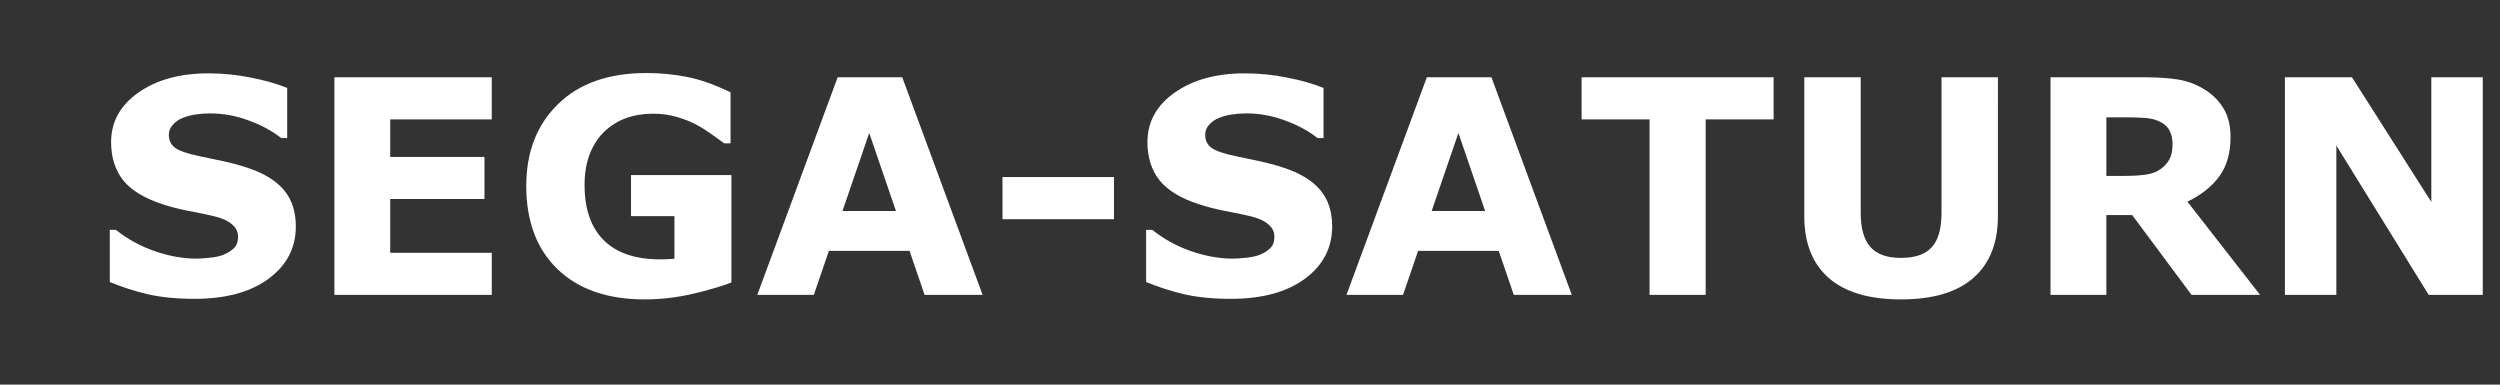 <?xml version="1.0" encoding="UTF-8" standalone="no"?>
<svg
   xmlns:dc="http://purl.org/dc/elements/1.1/"
   xmlns:cc="http://creativecommons.org/ns#"
   xmlns:rdf="http://www.w3.org/1999/02/22-rdf-syntax-ns#"
   xmlns:svg="http://www.w3.org/2000/svg"
   xmlns="http://www.w3.org/2000/svg"
   xmlns:sodipodi="http://sodipodi.sourceforge.net/DTD/sodipodi-0.dtd"
   xmlns:inkscape="http://www.inkscape.org/namespaces/inkscape"
   width="117px"
   height="18px"
   viewBox="0 0 117 18"
   version="1.1"
   id="svg12"
   sodipodi:docname="system.svg"
   inkscape:version="0.92.4 (5da689c313, 2019-01-14)">
  <rect x="0" y="0" width="117" height="18" fill="#333333" stroke="none"/>
  <sodipodi:namedview
     pagecolor="#ffffff"
     bordercolor="#666666"
     borderopacity="1"
     objecttolerance="10"
     gridtolerance="10"
     guidetolerance="10"
     inkscape:pageopacity="0"
     inkscape:pageshadow="2"
     inkscape:window-width="1920"
     inkscape:window-height="1018"
     id="namedview14"
     showgrid="false"
     inkscape:zoom="3.2478632"
     inkscape:cx="5.1944251"
     inkscape:cy="8.9999999"
     inkscape:window-x="-8"
     inkscape:window-y="-8"
     inkscape:window-maximized="1"
     inkscape:current-layer="svg12" />
  <!-- Generator: Sketch 45 (43475) - http://www.bohemiancoding.com/sketch -->
  <title
     id="title2">system</title>
  <desc
     id="desc4">Created with Sketch.</desc>
  <defs
     id="defs6" />
  <g
     id="text2000"
     style="font-style:normal;font-variant:normal;font-weight:normal;font-stretch:normal;font-size:14.006px;line-height:1.25;font-family:sans-serif;-inkscape-font-specification:sans-serif;letter-spacing:0px;word-spacing:0px;fill:#ffffff;fill-opacity:1;stroke:none;stroke-width:0.657"
     aria-label="SEGA-SATURN">
    <path
       inkscape:connector-curvature="0"
       id="path2008"
       style="font-style:normal;font-variant:normal;font-weight:bold;font-stretch:normal;font-family:sans-serif;-inkscape-font-specification:'sans-serif Bold';fill:#ffffff;stroke-width:0.657"
       d="m 13.844,10.6 q 0,1.505 -1.279,2.448 -1.272,0.937 -3.46,0.937 -1.265,0 -2.209,-0.219 -0.937,-0.226 -1.758,-0.568 V 10.757 H 5.425 q 0.814,0.65 1.819,0.998 1.012,0.349 1.942,0.349 0.239,0 0.629,-0.041 0.39,-0.041 0.636,-0.137 0.301,-0.123 0.492,-0.308 0.198,-0.185 0.198,-0.547 0,-0.335 -0.287,-0.574 -0.28,-0.246 -0.827,-0.376 Q 9.453,9.984 8.81,9.868 8.174,9.745 7.614,9.56 6.328,9.143 5.76,8.432 5.2,7.714 5.2,6.654 q 0,-1.422 1.272,-2.318 1.279,-0.903 3.283,-0.903 1.005,0 1.983,0.198 0.985,0.191 1.703,0.486 V 6.462 H 13.16 Q 12.544,5.97 11.649,5.642 10.76,5.307 9.829,5.307 q -0.328,0 -0.657,0.048 -0.321,0.041 -0.622,0.164 -0.267,0.103 -0.458,0.315 -0.191,0.205 -0.191,0.472 0,0.403 0.308,0.622 0.308,0.212 1.163,0.39 0.561,0.116 1.074,0.226 0.52,0.109 1.115,0.301 1.169,0.383 1.723,1.046 0.561,0.657 0.561,1.71 z" />
    <path
       inkscape:connector-curvature="0"
       id="path2010"
       style="font-style:normal;font-variant:normal;font-weight:bold;font-stretch:normal;font-family:sans-serif;-inkscape-font-specification:'sans-serif Bold';fill:#ffffff;stroke-width:0.657"
       d="M 23.015,13.8 H 15.649 V 3.617 h 7.365 V 5.587 H 18.262 v 1.758 h 4.411 V 9.314 h -4.411 v 2.517 h 4.753 z" />
    <path
       inkscape:connector-curvature="0"
       id="path2012"
       style="font-style:normal;font-variant:normal;font-weight:bold;font-stretch:normal;font-family:sans-serif;-inkscape-font-specification:'sans-serif Bold';fill:#ffffff;stroke-width:0.657"
       d="m 34.23,13.219 q -0.684,0.267 -1.812,0.533 -1.128,0.26 -2.25,0.26 -2.599,0 -4.069,-1.409 -1.47,-1.416 -1.47,-3.905 0,-2.373 1.484,-3.823 1.484,-1.457 4.137,-1.457 1.005,0 1.915,0.185 0.91,0.178 2.024,0.718 V 6.709 H 33.895 Q 33.704,6.565 33.334,6.305 32.965,6.038 32.623,5.854 32.227,5.635 31.693,5.478 31.167,5.32 30.572,5.32 q -0.698,0 -1.265,0.205 -0.568,0.205 -1.019,0.629 -0.431,0.41 -0.684,1.046 -0.246,0.629 -0.246,1.457 0,1.689 0.896,2.585 0.896,0.896 2.647,0.896 0.15,0 0.328,-0.007 0.185,-0.007 0.335,-0.021 V 10.114 H 29.532 V 8.193 h 4.698 z" />
    <path
       inkscape:connector-curvature="0"
       id="path2014"
       style="font-style:normal;font-variant:normal;font-weight:bold;font-stretch:normal;font-family:sans-serif;-inkscape-font-specification:'sans-serif Bold';fill:#ffffff;stroke-width:0.657"
       d="M 45.986,13.8 H 43.271 L 42.567,11.742 h -3.775 l -0.704,2.058 H 35.441 L 39.202,3.617 h 3.023 z M 41.931,9.875 40.679,6.223 39.428,9.875 Z" />
    <path
       inkscape:connector-curvature="0"
       id="path2016"
       style="font-style:normal;font-variant:normal;font-weight:bold;font-stretch:normal;font-family:sans-serif;-inkscape-font-specification:'sans-serif Bold';fill:#ffffff;stroke-width:0.657"
       d="m 52.134,10.258 h -5.218 V 8.288 h 5.218 z" />
    <path
       inkscape:connector-curvature="0"
       id="path2018"
       style="font-style:normal;font-variant:normal;font-weight:bold;font-stretch:normal;font-family:sans-serif;-inkscape-font-specification:'sans-serif Bold';fill:#ffffff;stroke-width:0.657"
       d="m 62.345,10.6 q 0,1.505 -1.279,2.448 -1.272,0.937 -3.46,0.937 -1.265,0 -2.209,-0.219 -0.937,-0.226 -1.758,-0.568 V 10.757 h 0.287 q 0.814,0.65 1.819,0.998 1.012,0.349 1.942,0.349 0.239,0 0.629,-0.041 0.39,-0.041 0.636,-0.137 0.301,-0.123 0.492,-0.308 0.198,-0.185 0.198,-0.547 0,-0.335 -0.287,-0.574 -0.28,-0.246 -0.827,-0.376 Q 57.954,9.984 57.311,9.868 56.675,9.745 56.115,9.56 54.829,9.143 54.261,8.432 53.7,7.714 53.7,6.654 q 0,-1.422 1.272,-2.318 1.279,-0.903 3.283,-0.903 1.005,0 1.983,0.198 0.985,0.191 1.703,0.486 V 6.462 H 61.661 Q 61.045,5.97 60.149,5.642 59.26,5.307 58.33,5.307 q -0.328,0 -0.657,0.048 -0.321,0.041 -0.622,0.164 -0.267,0.103 -0.458,0.315 -0.191,0.205 -0.191,0.472 0,0.403 0.308,0.622 0.308,0.212 1.163,0.39 0.561,0.116 1.074,0.226 0.52,0.109 1.115,0.301 1.169,0.383 1.723,1.046 0.561,0.657 0.561,1.71 z" />
    <path
       inkscape:connector-curvature="0"
       id="path2020"
       style="font-style:normal;font-variant:normal;font-weight:bold;font-stretch:normal;font-family:sans-serif;-inkscape-font-specification:'sans-serif Bold';fill:#ffffff;stroke-width:0.657"
       d="M 73.56,13.8 H 70.845 L 70.141,11.742 h -3.775 l -0.704,2.058 H 63.015 L 66.776,3.617 h 3.023 z M 69.505,9.875 68.253,6.223 67.002,9.875 Z" />
    <path
       inkscape:connector-curvature="0"
       id="path2022"
       style="font-style:normal;font-variant:normal;font-weight:bold;font-stretch:normal;font-family:sans-serif;-inkscape-font-specification:'sans-serif Bold';fill:#ffffff;stroke-width:0.657"
       d="M 83.005,5.587 H 79.825 V 13.8 H 77.199 V 5.587 H 74.019 V 3.617 h 8.986 z" />
    <path
       inkscape:connector-curvature="0"
       id="path2024"
       style="font-style:normal;font-variant:normal;font-weight:bold;font-stretch:normal;font-family:sans-serif;-inkscape-font-specification:'sans-serif Bold';fill:#ffffff;stroke-width:0.657"
       d="m 93.502,10.114 q 0,1.888 -1.149,2.893 -1.149,1.005 -3.385,1.005 -2.236,0 -3.385,-1.005 -1.142,-1.005 -1.142,-2.886 V 3.617 h 2.64 v 6.353 q 0,1.06 0.445,1.58 0.445,0.52 1.443,0.52 0.985,0 1.436,-0.499 0.458,-0.499 0.458,-1.6 V 3.617 h 2.64 z" />
    <path
       inkscape:connector-curvature="0"
       id="path2026"
       style="font-style:normal;font-variant:normal;font-weight:bold;font-stretch:normal;font-family:sans-serif;-inkscape-font-specification:'sans-serif Bold';fill:#ffffff;stroke-width:0.657"
       d="m 101.675,6.736 q 0,-0.383 -0.157,-0.657 -0.157,-0.274 -0.54,-0.431 -0.267,-0.109 -0.622,-0.13 -0.356,-0.027 -0.827,-0.027 h -0.951 v 2.742 h 0.807 q 0.629,0 1.053,-0.062 0.424,-0.062 0.711,-0.28 0.274,-0.212 0.397,-0.465 0.13,-0.26 0.13,-0.691 z m 4.096,7.064 h -3.207 l -2.777,-3.734 h -1.21 v 3.734 H 95.964 V 3.617 h 4.404 q 0.903,0 1.552,0.103 0.65,0.103 1.217,0.445 0.574,0.342 0.91,0.889 0.342,0.54 0.342,1.361 0,1.128 -0.527,1.84 -0.52,0.711 -1.491,1.183 z" />
    <path
       inkscape:connector-curvature="0"
       id="path2028"
       style="font-style:normal;font-variant:normal;font-weight:bold;font-stretch:normal;font-family:sans-serif;-inkscape-font-specification:'sans-serif Bold';fill:#ffffff;stroke-width:0.657"
       d="m 116.193,13.8 h -2.53 l -4.322,-6.989 v 6.989 h -2.407 V 3.617 h 3.139 l 3.713,5.834 V 3.617 h 2.407 z" />
  </g>
</svg>
